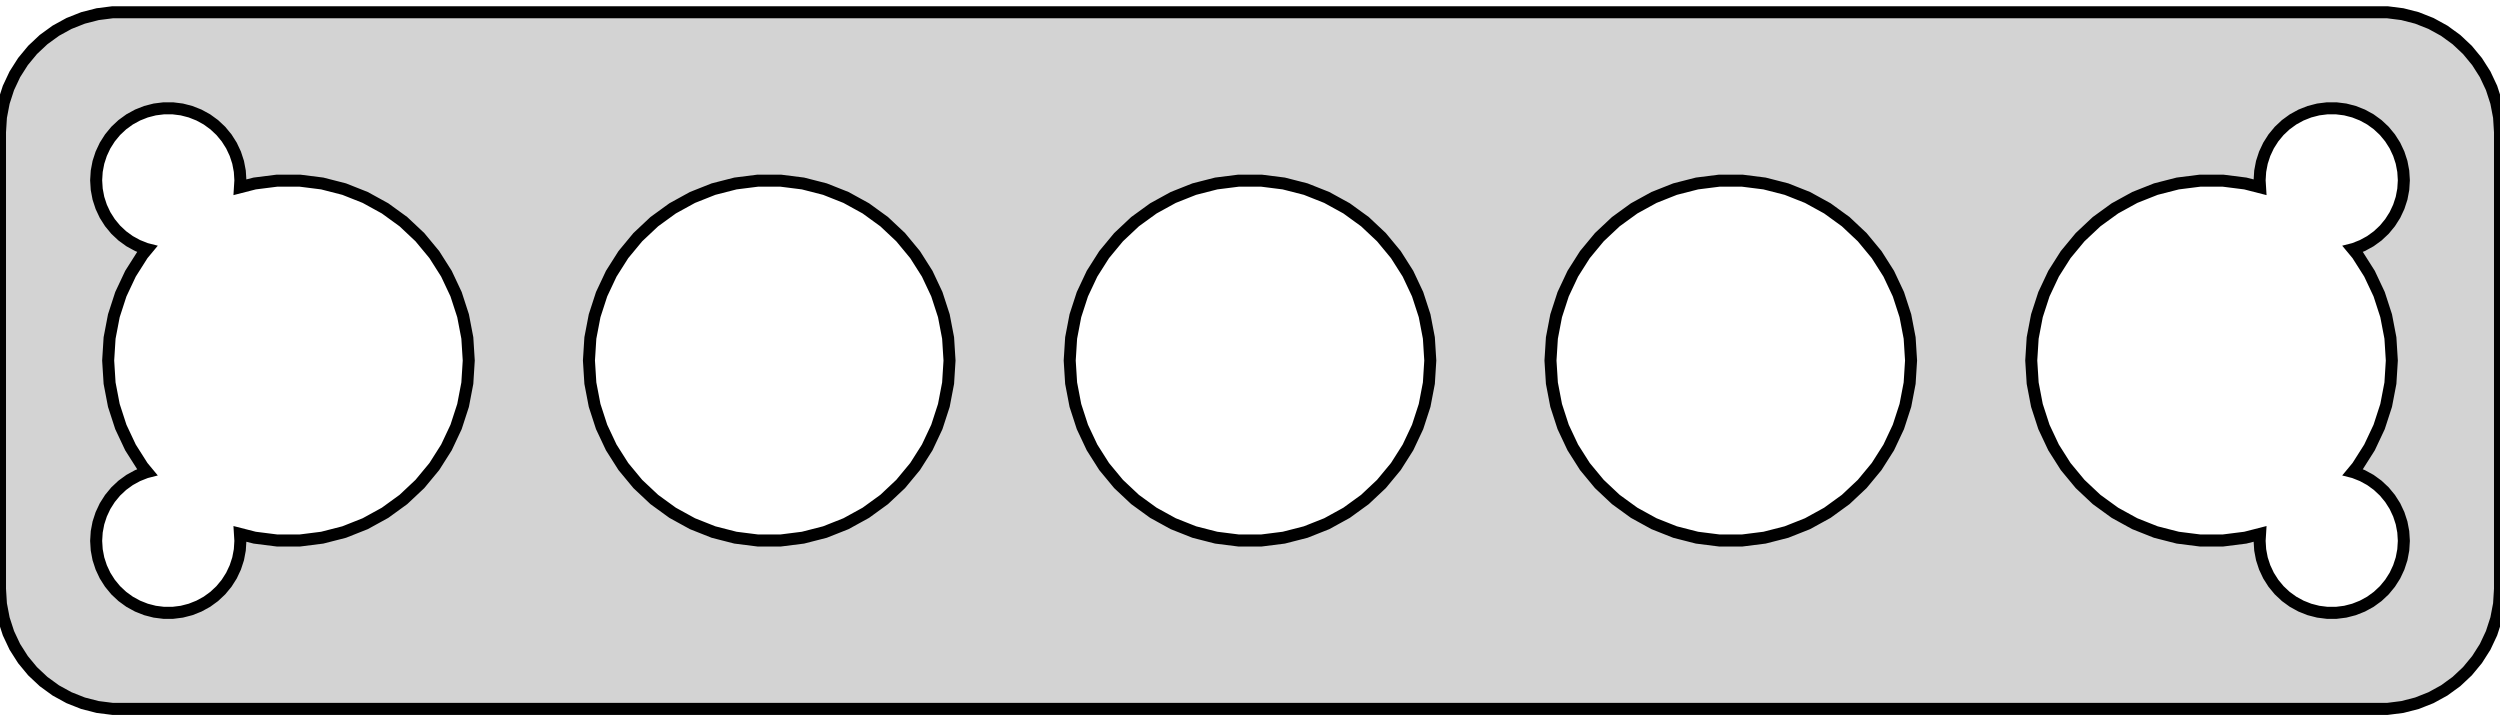 <?xml version="1.0" standalone="no"?>
<!DOCTYPE svg PUBLIC "-//W3C//DTD SVG 1.1//EN" "http://www.w3.org/Graphics/SVG/1.1/DTD/svg11.dtd">
<svg width="104mm" height="30mm" viewBox="-52 -15 104 30" xmlns="http://www.w3.org/2000/svg" version="1.1">
<title>OpenSCAD Model</title>
<path d="
M 47.937,14.411 L 48.545,14.255 L 49.129,14.024 L 49.679,13.722 L 50.187,13.353 L 50.645,12.923
 L 51.045,12.439 L 51.382,11.909 L 51.649,11.341 L 51.843,10.743 L 51.961,10.127 L 52,9.5
 L 52,-9.5 L 51.961,-10.127 L 51.843,-10.743 L 51.649,-11.341 L 51.382,-11.909 L 51.045,-12.439
 L 50.645,-12.923 L 50.187,-13.353 L 49.679,-13.722 L 49.129,-14.024 L 48.545,-14.255 L 47.937,-14.411
 L 47.314,-14.49 L -47.314,-14.49 L -47.937,-14.411 L -48.545,-14.255 L -49.129,-14.024 L -49.679,-13.722
 L -50.187,-13.353 L -50.645,-12.923 L -51.045,-12.439 L -51.382,-11.909 L -51.649,-11.341 L -51.843,-10.743
 L -51.961,-10.127 L -52,-9.5 L -52,9.5 L -51.961,10.127 L -51.843,10.743 L -51.649,11.341
 L -51.382,11.909 L -51.045,12.439 L -50.645,12.923 L -50.187,13.353 L -49.679,13.722 L -49.129,14.024
 L -48.545,14.255 L -47.937,14.411 L -47.314,14.49 L 47.314,14.49 z
M 44.812,10.494 L 44.438,10.447 L 44.073,10.353 L 43.723,10.214 L 43.392,10.033 L 43.088,9.812
 L 42.813,9.554 L 42.573,9.263 L 42.371,8.945 L 42.211,8.604 L 42.094,8.246 L 42.024,7.876
 L 42,7.5 L 42.018,7.21 L 41.405,7.367 L 40.471,7.485 L 39.529,7.485 L 38.595,7.367
 L 37.682,7.133 L 36.807,6.786 L 35.981,6.332 L 35.219,5.779 L 34.533,5.134 L 33.932,4.408
 L 33.428,3.613 L 33.027,2.761 L 32.736,1.865 L 32.559,0.94 L 32.5,-0 L 32.559,-0.94
 L 32.736,-1.865 L 33.027,-2.761 L 33.428,-3.613 L 33.932,-4.408 L 34.533,-5.134 L 35.219,-5.779
 L 35.981,-6.332 L 36.807,-6.786 L 37.682,-7.133 L 38.595,-7.367 L 39.529,-7.485 L 40.471,-7.485
 L 41.405,-7.367 L 42.018,-7.21 L 42,-7.5 L 42.024,-7.876 L 42.094,-8.246 L 42.211,-8.604
 L 42.371,-8.945 L 42.573,-9.263 L 42.813,-9.554 L 43.088,-9.812 L 43.392,-10.033 L 43.723,-10.214
 L 44.073,-10.353 L 44.438,-10.447 L 44.812,-10.494 L 45.188,-10.494 L 45.562,-10.447 L 45.927,-10.353
 L 46.277,-10.214 L 46.608,-10.033 L 46.912,-9.812 L 47.187,-9.554 L 47.427,-9.263 L 47.629,-8.945
 L 47.789,-8.604 L 47.906,-8.246 L 47.976,-7.876 L 48,-7.5 L 47.976,-7.124 L 47.906,-6.754
 L 47.789,-6.396 L 47.629,-6.055 L 47.427,-5.737 L 47.187,-5.446 L 46.912,-5.188 L 46.608,-4.967
 L 46.277,-4.786 L 45.927,-4.647 L 45.88,-4.635 L 46.068,-4.408 L 46.572,-3.613 L 46.973,-2.761
 L 47.264,-1.865 L 47.441,-0.94 L 47.5,-0 L 47.441,0.94 L 47.264,1.865 L 46.973,2.761
 L 46.572,3.613 L 46.068,4.408 L 45.88,4.635 L 45.927,4.647 L 46.277,4.786 L 46.608,4.967
 L 46.912,5.188 L 47.187,5.446 L 47.427,5.737 L 47.629,6.055 L 47.789,6.396 L 47.906,6.754
 L 47.976,7.124 L 48,7.5 L 47.976,7.876 L 47.906,8.246 L 47.789,8.604 L 47.629,8.945
 L 47.427,9.263 L 47.187,9.554 L 46.912,9.812 L 46.608,10.033 L 46.277,10.214 L 45.927,10.353
 L 45.562,10.447 L 45.188,10.494 z
M -45.188,10.494 L -45.562,10.447 L -45.927,10.353 L -46.277,10.214 L -46.608,10.033 L -46.912,9.812
 L -47.187,9.554 L -47.427,9.263 L -47.629,8.945 L -47.789,8.604 L -47.906,8.246 L -47.976,7.876
 L -48,7.5 L -47.976,7.124 L -47.906,6.754 L -47.789,6.396 L -47.629,6.055 L -47.427,5.737
 L -47.187,5.446 L -46.912,5.188 L -46.608,4.967 L -46.277,4.786 L -45.927,4.647 L -45.88,4.635
 L -46.068,4.408 L -46.572,3.613 L -46.973,2.761 L -47.264,1.865 L -47.441,0.94 L -47.5,-0
 L -47.441,-0.94 L -47.264,-1.865 L -46.973,-2.761 L -46.572,-3.613 L -46.068,-4.408 L -45.88,-4.635
 L -45.927,-4.647 L -46.277,-4.786 L -46.608,-4.967 L -46.912,-5.188 L -47.187,-5.446 L -47.427,-5.737
 L -47.629,-6.055 L -47.789,-6.396 L -47.906,-6.754 L -47.976,-7.124 L -48,-7.5 L -47.976,-7.876
 L -47.906,-8.246 L -47.789,-8.604 L -47.629,-8.945 L -47.427,-9.263 L -47.187,-9.554 L -46.912,-9.812
 L -46.608,-10.033 L -46.277,-10.214 L -45.927,-10.353 L -45.562,-10.447 L -45.188,-10.494 L -44.812,-10.494
 L -44.438,-10.447 L -44.073,-10.353 L -43.723,-10.214 L -43.392,-10.033 L -43.088,-9.812 L -42.813,-9.554
 L -42.573,-9.263 L -42.371,-8.945 L -42.211,-8.604 L -42.094,-8.246 L -42.024,-7.876 L -42,-7.5
 L -42.018,-7.21 L -41.405,-7.367 L -40.471,-7.485 L -39.529,-7.485 L -38.595,-7.367 L -37.682,-7.133
 L -36.807,-6.786 L -35.981,-6.332 L -35.219,-5.779 L -34.533,-5.134 L -33.932,-4.408 L -33.428,-3.613
 L -33.027,-2.761 L -32.736,-1.865 L -32.559,-0.94 L -32.5,-0 L -32.559,0.94 L -32.736,1.865
 L -33.027,2.761 L -33.428,3.613 L -33.932,4.408 L -34.533,5.134 L -35.219,5.779 L -35.981,6.332
 L -36.807,6.786 L -37.682,7.133 L -38.595,7.367 L -39.529,7.485 L -40.471,7.485 L -41.405,7.367
 L -42.018,7.21 L -42,7.5 L -42.024,7.876 L -42.094,8.246 L -42.211,8.604 L -42.371,8.945
 L -42.573,9.263 L -42.813,9.554 L -43.088,9.812 L -43.392,10.033 L -43.723,10.214 L -44.073,10.353
 L -44.438,10.447 L -44.812,10.494 z
M 19.529,7.485 L 18.595,7.367 L 17.682,7.133 L 16.807,6.786 L 15.981,6.332 L 15.219,5.779
 L 14.533,5.134 L 13.932,4.408 L 13.428,3.613 L 13.027,2.761 L 12.736,1.865 L 12.559,0.94
 L 12.5,-0 L 12.559,-0.94 L 12.736,-1.865 L 13.027,-2.761 L 13.428,-3.613 L 13.932,-4.408
 L 14.533,-5.134 L 15.219,-5.779 L 15.981,-6.332 L 16.807,-6.786 L 17.682,-7.133 L 18.595,-7.367
 L 19.529,-7.485 L 20.471,-7.485 L 21.405,-7.367 L 22.318,-7.133 L 23.193,-6.786 L 24.019,-6.332
 L 24.781,-5.779 L 25.467,-5.134 L 26.068,-4.408 L 26.572,-3.613 L 26.973,-2.761 L 27.264,-1.865
 L 27.441,-0.94 L 27.5,-0 L 27.441,0.94 L 27.264,1.865 L 26.973,2.761 L 26.572,3.613
 L 26.068,4.408 L 25.467,5.134 L 24.781,5.779 L 24.019,6.332 L 23.193,6.786 L 22.318,7.133
 L 21.405,7.367 L 20.471,7.485 z
M -20.471,7.485 L -21.405,7.367 L -22.318,7.133 L -23.193,6.786 L -24.019,6.332 L -24.781,5.779
 L -25.467,5.134 L -26.068,4.408 L -26.572,3.613 L -26.973,2.761 L -27.264,1.865 L -27.441,0.94
 L -27.5,-0 L -27.441,-0.94 L -27.264,-1.865 L -26.973,-2.761 L -26.572,-3.613 L -26.068,-4.408
 L -25.467,-5.134 L -24.781,-5.779 L -24.019,-6.332 L -23.193,-6.786 L -22.318,-7.133 L -21.405,-7.367
 L -20.471,-7.485 L -19.529,-7.485 L -18.595,-7.367 L -17.682,-7.133 L -16.807,-6.786 L -15.981,-6.332
 L -15.219,-5.779 L -14.533,-5.134 L -13.932,-4.408 L -13.428,-3.613 L -13.027,-2.761 L -12.736,-1.865
 L -12.559,-0.94 L -12.5,-0 L -12.559,0.94 L -12.736,1.865 L -13.027,2.761 L -13.428,3.613
 L -13.932,4.408 L -14.533,5.134 L -15.219,5.779 L -15.981,6.332 L -16.807,6.786 L -17.682,7.133
 L -18.595,7.367 L -19.529,7.485 z
M -0.471,7.485 L -1.405,7.367 L -2.318,7.133 L -3.193,6.786 L -4.019,6.332 L -4.781,5.779
 L -5.467,5.134 L -6.068,4.408 L -6.572,3.613 L -6.973,2.761 L -7.264,1.865 L -7.441,0.94
 L -7.5,-0 L -7.441,-0.94 L -7.264,-1.865 L -6.973,-2.761 L -6.572,-3.613 L -6.068,-4.408
 L -5.467,-5.134 L -4.781,-5.779 L -4.019,-6.332 L -3.193,-6.786 L -2.318,-7.133 L -1.405,-7.367
 L -0.471,-7.485 L 0.471,-7.485 L 1.405,-7.367 L 2.318,-7.133 L 3.193,-6.786 L 4.019,-6.332
 L 4.781,-5.779 L 5.467,-5.134 L 6.068,-4.408 L 6.572,-3.613 L 6.973,-2.761 L 7.264,-1.865
 L 7.441,-0.94 L 7.5,-0 L 7.441,0.94 L 7.264,1.865 L 6.973,2.761 L 6.572,3.613
 L 6.068,4.408 L 5.467,5.134 L 4.781,5.779 L 4.019,6.332 L 3.193,6.786 L 2.318,7.133
 L 1.405,7.367 L 0.471,7.485 z
" stroke="black" fill="lightgray" stroke-width="0.5"/>
</svg>
